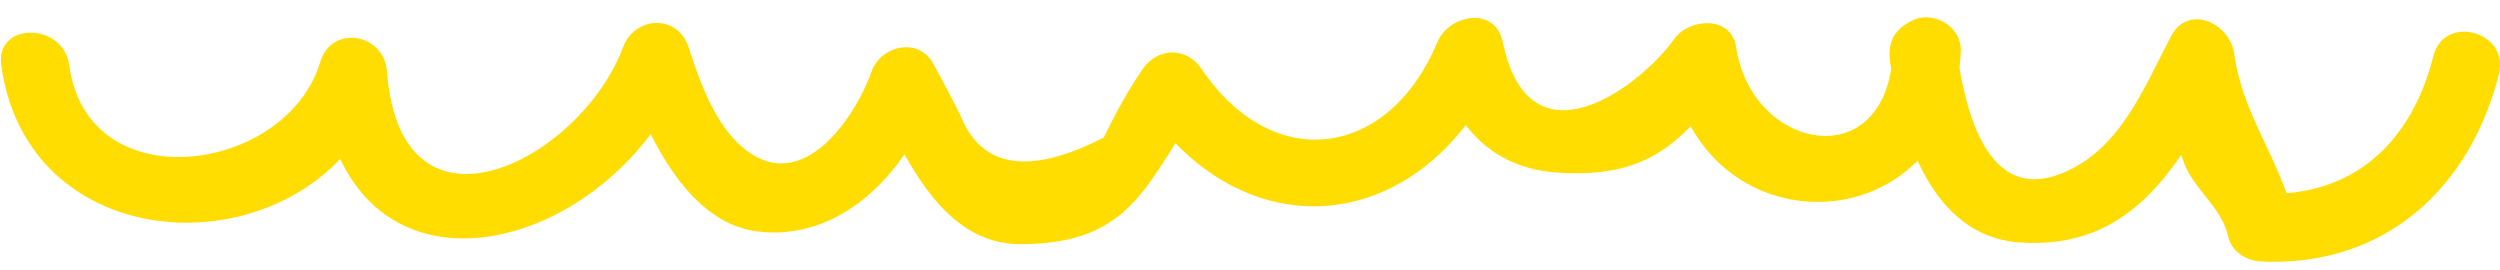 <?xml version="1.0" encoding="utf-8"?>
<!-- Generator: Adobe Illustrator 15.0.0, SVG Export Plug-In . SVG Version: 6.00 Build 0)  -->
<!DOCTYPE svg PUBLIC "-//W3C//DTD SVG 1.1//EN" "http://www.w3.org/Graphics/SVG/1.1/DTD/svg11.dtd">
<svg version="1.1" id="Layer_1" xmlns="http://www.w3.org/2000/svg" xmlns:xlink="http://www.w3.org/1999/xlink" x="0px" y="0px"
	 width="110.438px" height="11.917px" viewBox="-19.5 18.958 110.438 11.917" enable-background="new -19.5 18.958 110.438 11.917"
	 xml:space="preserve">
<g>
	<g>
		<path fill="#FFDD00" d="M-19.445,21.826c1.235,9.231,14.463,9.128,16.983,0.669c-0.982-0.133-1.964-0.266-2.946-0.399
			c0.862,11.454,13.168,8.198,16.326-0.258c-0.964,0-1.928,0-2.893,0c0.871,2.682,2.693,6.972,5.965,7.349
			c3.87,0.446,6.727-2.871,7.894-6.253c-0.914,0.119-1.828,0.239-2.742,0.358c1.373,2.552,2.924,6.47,6.468,6.453
			c4.907-0.023,5.504-2.663,7.967-6.233c-0.864,0-1.727,0-2.591,0c4.702,6.952,12.751,5.661,15.901-1.893c-0.964,0-1.929,0-2.893,0
			c0.561,2.694,2.298,4.738,5.219,4.955c4.04,0.3,5.627-1.253,7.831-4.377c-0.914-0.119-1.827-0.239-2.741-0.358
			c1.236,8.306,12.479,7.991,12.815-0.619c0.044-1.132-1.31-1.875-2.257-1.295c-0.059,0.036-0.116,0.071-0.174,0.106
			c-0.627,0.384-0.794,1.006-0.689,1.694c0.474,3.133,1.81,7.653,5.687,7.941c5.129,0.382,7.201-3.596,9.305-7.583
			c-0.932-0.252-1.863-0.504-2.795-0.757c0.221,1.643,0.199,3.236,0.773,4.799c0.445,1.212,1.678,1.977,1.964,3.284
			c0.146,0.669,0.804,1.071,1.446,1.101c5.463,0.254,9.236-3.229,10.513-8.285c0.474-1.877-2.419-2.672-2.893-0.798
			c-0.957,3.79-3.52,6.273-7.62,6.083c0.482,0.367,0.965,0.734,1.446,1.102c-0.567-2.595-2.261-4.535-2.63-7.285
			c-0.18-1.334-2.02-2.227-2.795-0.757c-1.184,2.243-2.236,5.031-4.854,6.061c-3.633,1.428-4.362-3.765-4.655-5.703
			c-0.229,0.565-0.459,1.129-0.689,1.694c0.059-0.036,0.116-0.071,0.174-0.106c-0.752-0.432-1.505-0.864-2.257-1.295
			c-0.217,5.554-6.234,4.443-6.923-0.179c-0.211-1.421-2.089-1.283-2.741-0.358c-1.437,2.035-6.38,5.845-7.567,0.138
			c-0.337-1.621-2.383-1.223-2.893,0c-2.132,5.111-7.237,5.879-10.418,1.177c-0.657-0.971-1.932-0.956-2.591,0
			c-0.679,0.984-1.203,1.96-1.727,3.033c-3.298,1.691-5.413,1.356-6.344-1.004c-0.38-0.757-0.774-1.506-1.182-2.248
			c-0.653-1.214-2.341-0.805-2.742,0.358c-0.613,1.777-2.985,5.628-5.694,3.322c-1.236-1.052-1.895-2.927-2.379-4.418
			c-0.479-1.474-2.378-1.378-2.893,0C6.167,26.017-1.8,30.163-2.408,22.097c-0.125-1.659-2.446-2.079-2.946-0.399
			c-1.464,4.914-10.279,6.191-11.091,0.128C-16.698,19.938-19.701,19.913-19.445,21.826L-19.445,21.826z"/>
	</g>
</g>
</svg>
